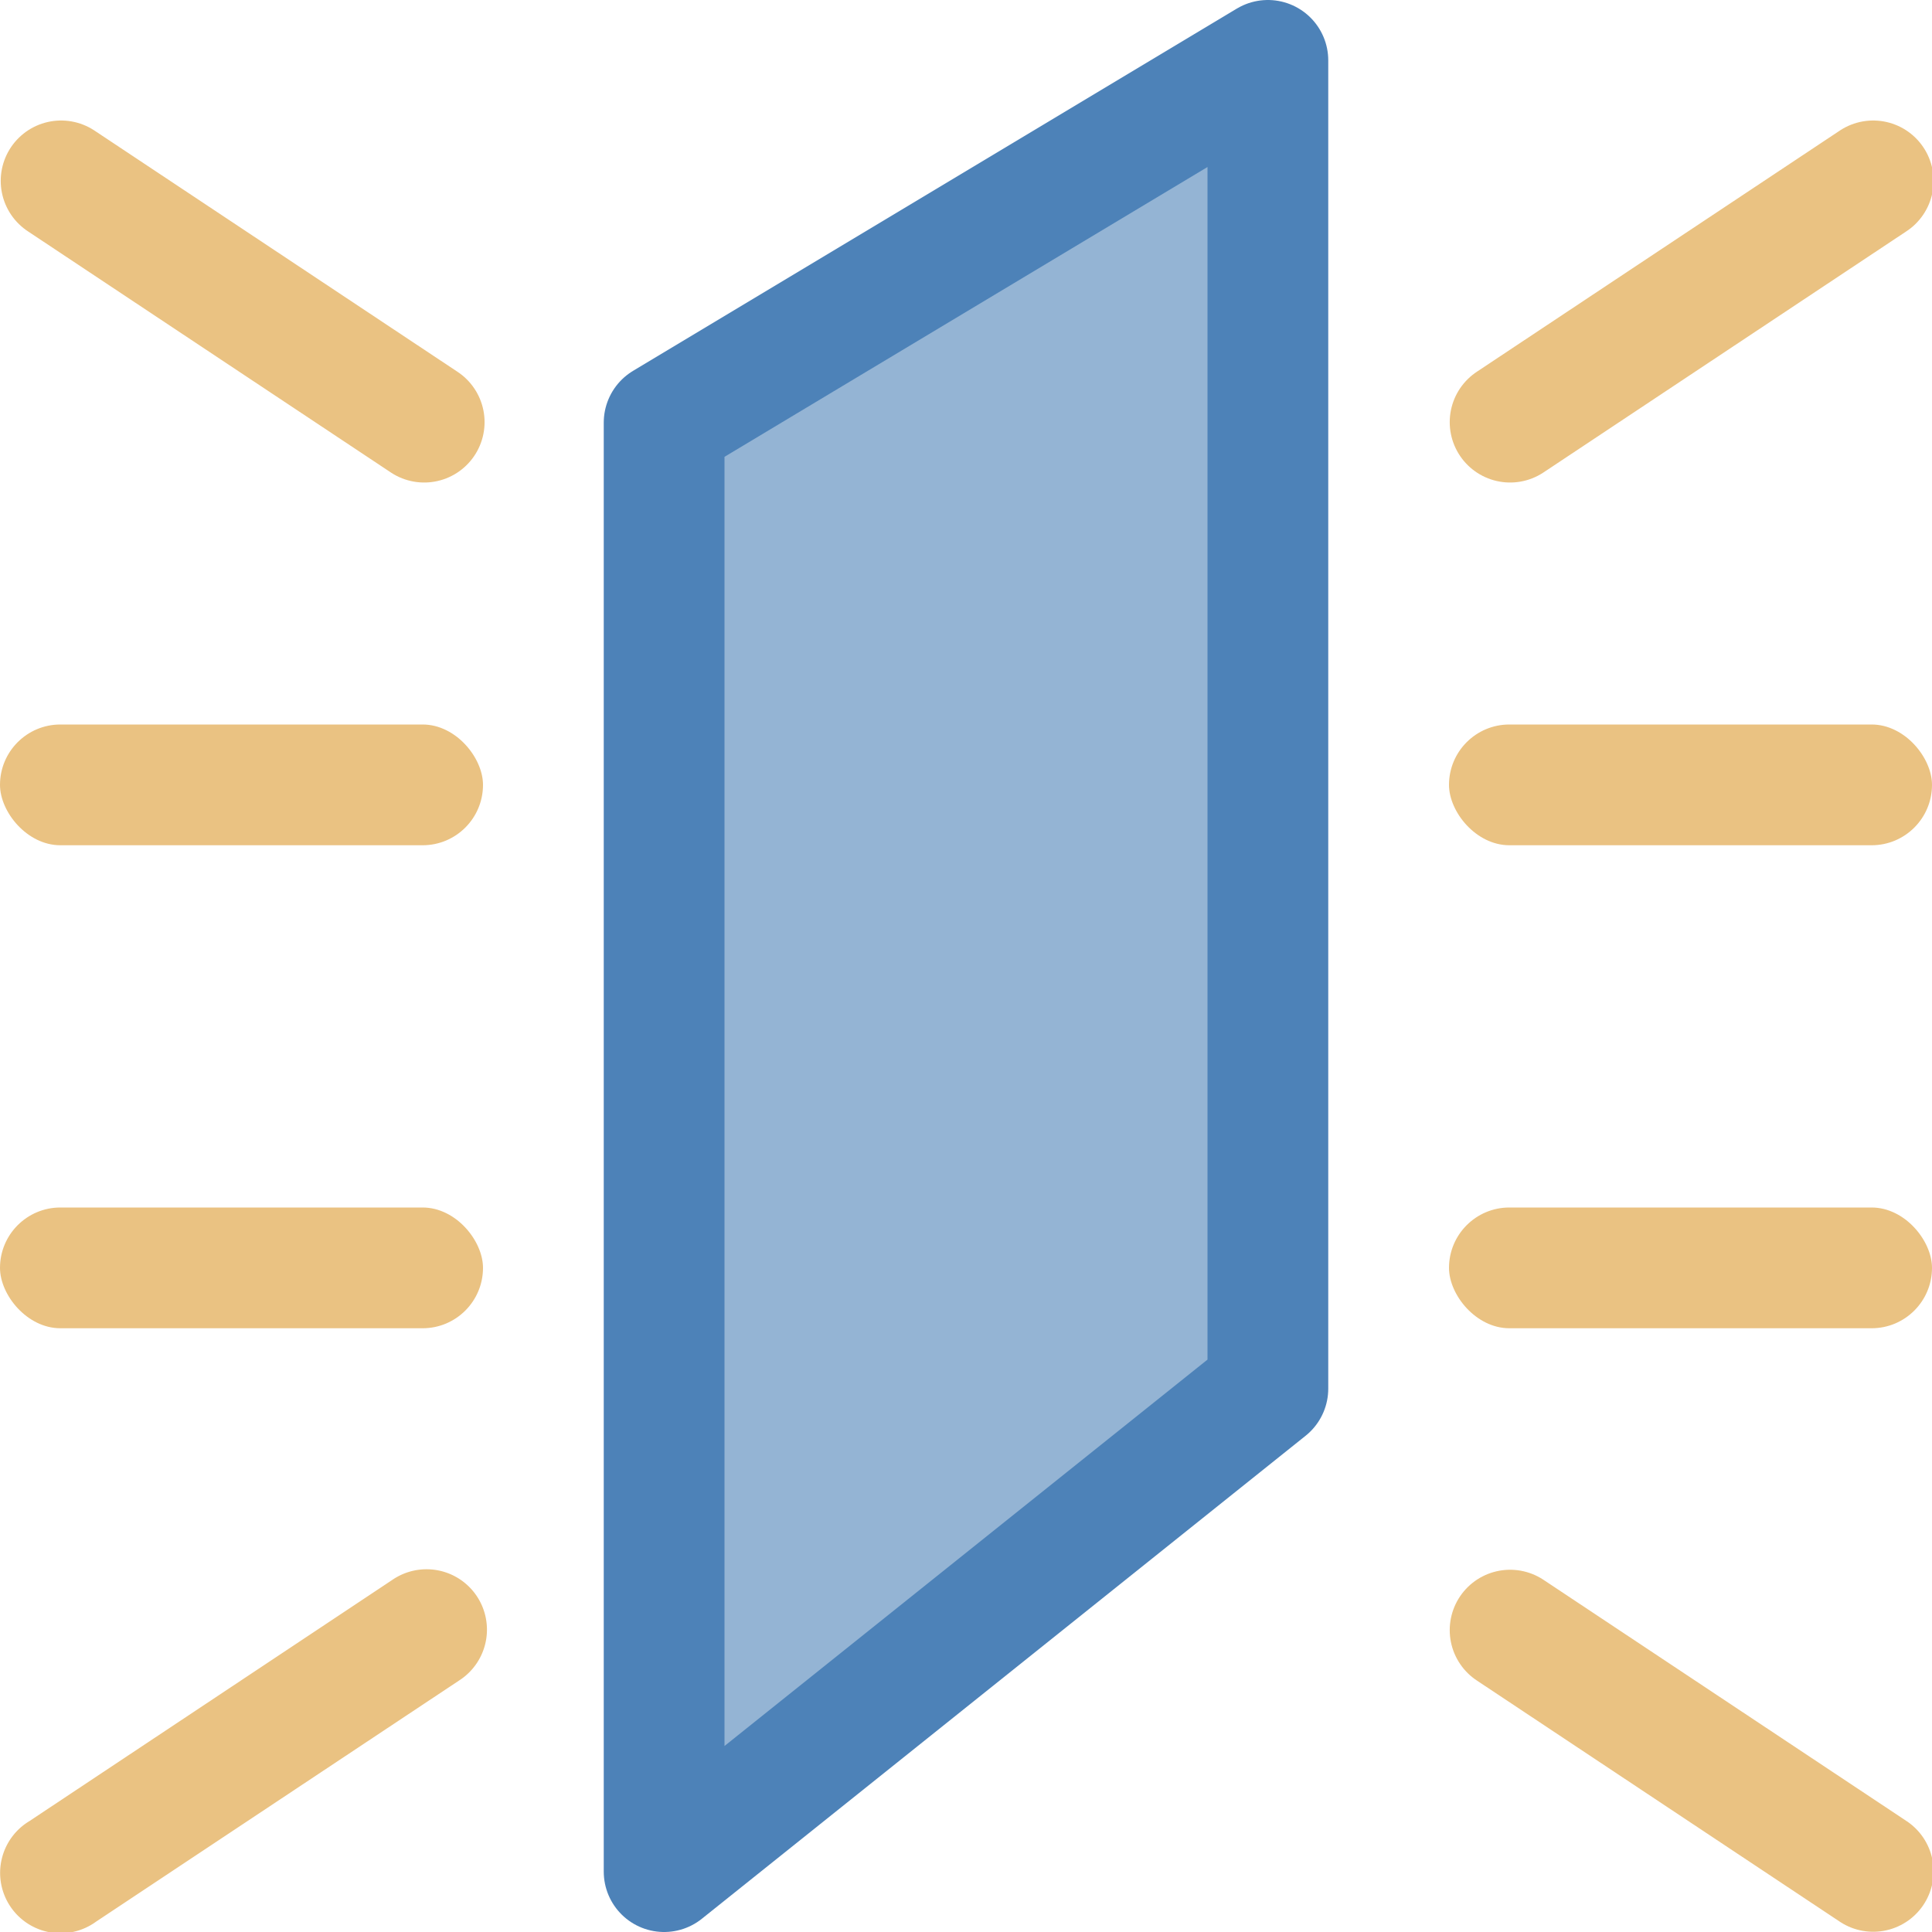 <svg viewBox="0 0 16 16" xmlns="http://www.w3.org/2000/svg"><path d="m5.5 3.5 5-3v11l-5 4z" fill="#4d82b8" fill-rule="evenodd" opacity=".6"/><path d="m5.5 3.5 5-3v11l-5 4z" fill="none" stroke="#4d82b8" stroke-linecap="round" stroke-linejoin="round"/><g fill="#eac282"><rect height="1" ry=".5" width="4" x="12" y="10"/><rect height="1" ry=".5" width="4" x="12" y="6"/><rect height="1" ry=".5" width="4" y="10"/><rect height="1" ry=".5" width="4" y="6"/></g><g fill="none" stroke="#eac282" stroke-linecap="round"><path d="m12.506 13.5 3.007 1.998"/><path d="m .506 1.498 3.007 1.998"/><path d="m12.506 3.496 3.007-1.998"/></g><path d="m3.533 12.996a.5.5 0 0 1  .271.92l-3.008 1.998a.5.5 0 1 1 -.553-.832l3.006-1.998a.5.5 0 0 1  .283-.088z" fill="#eac282" fill-rule="evenodd"/></svg>